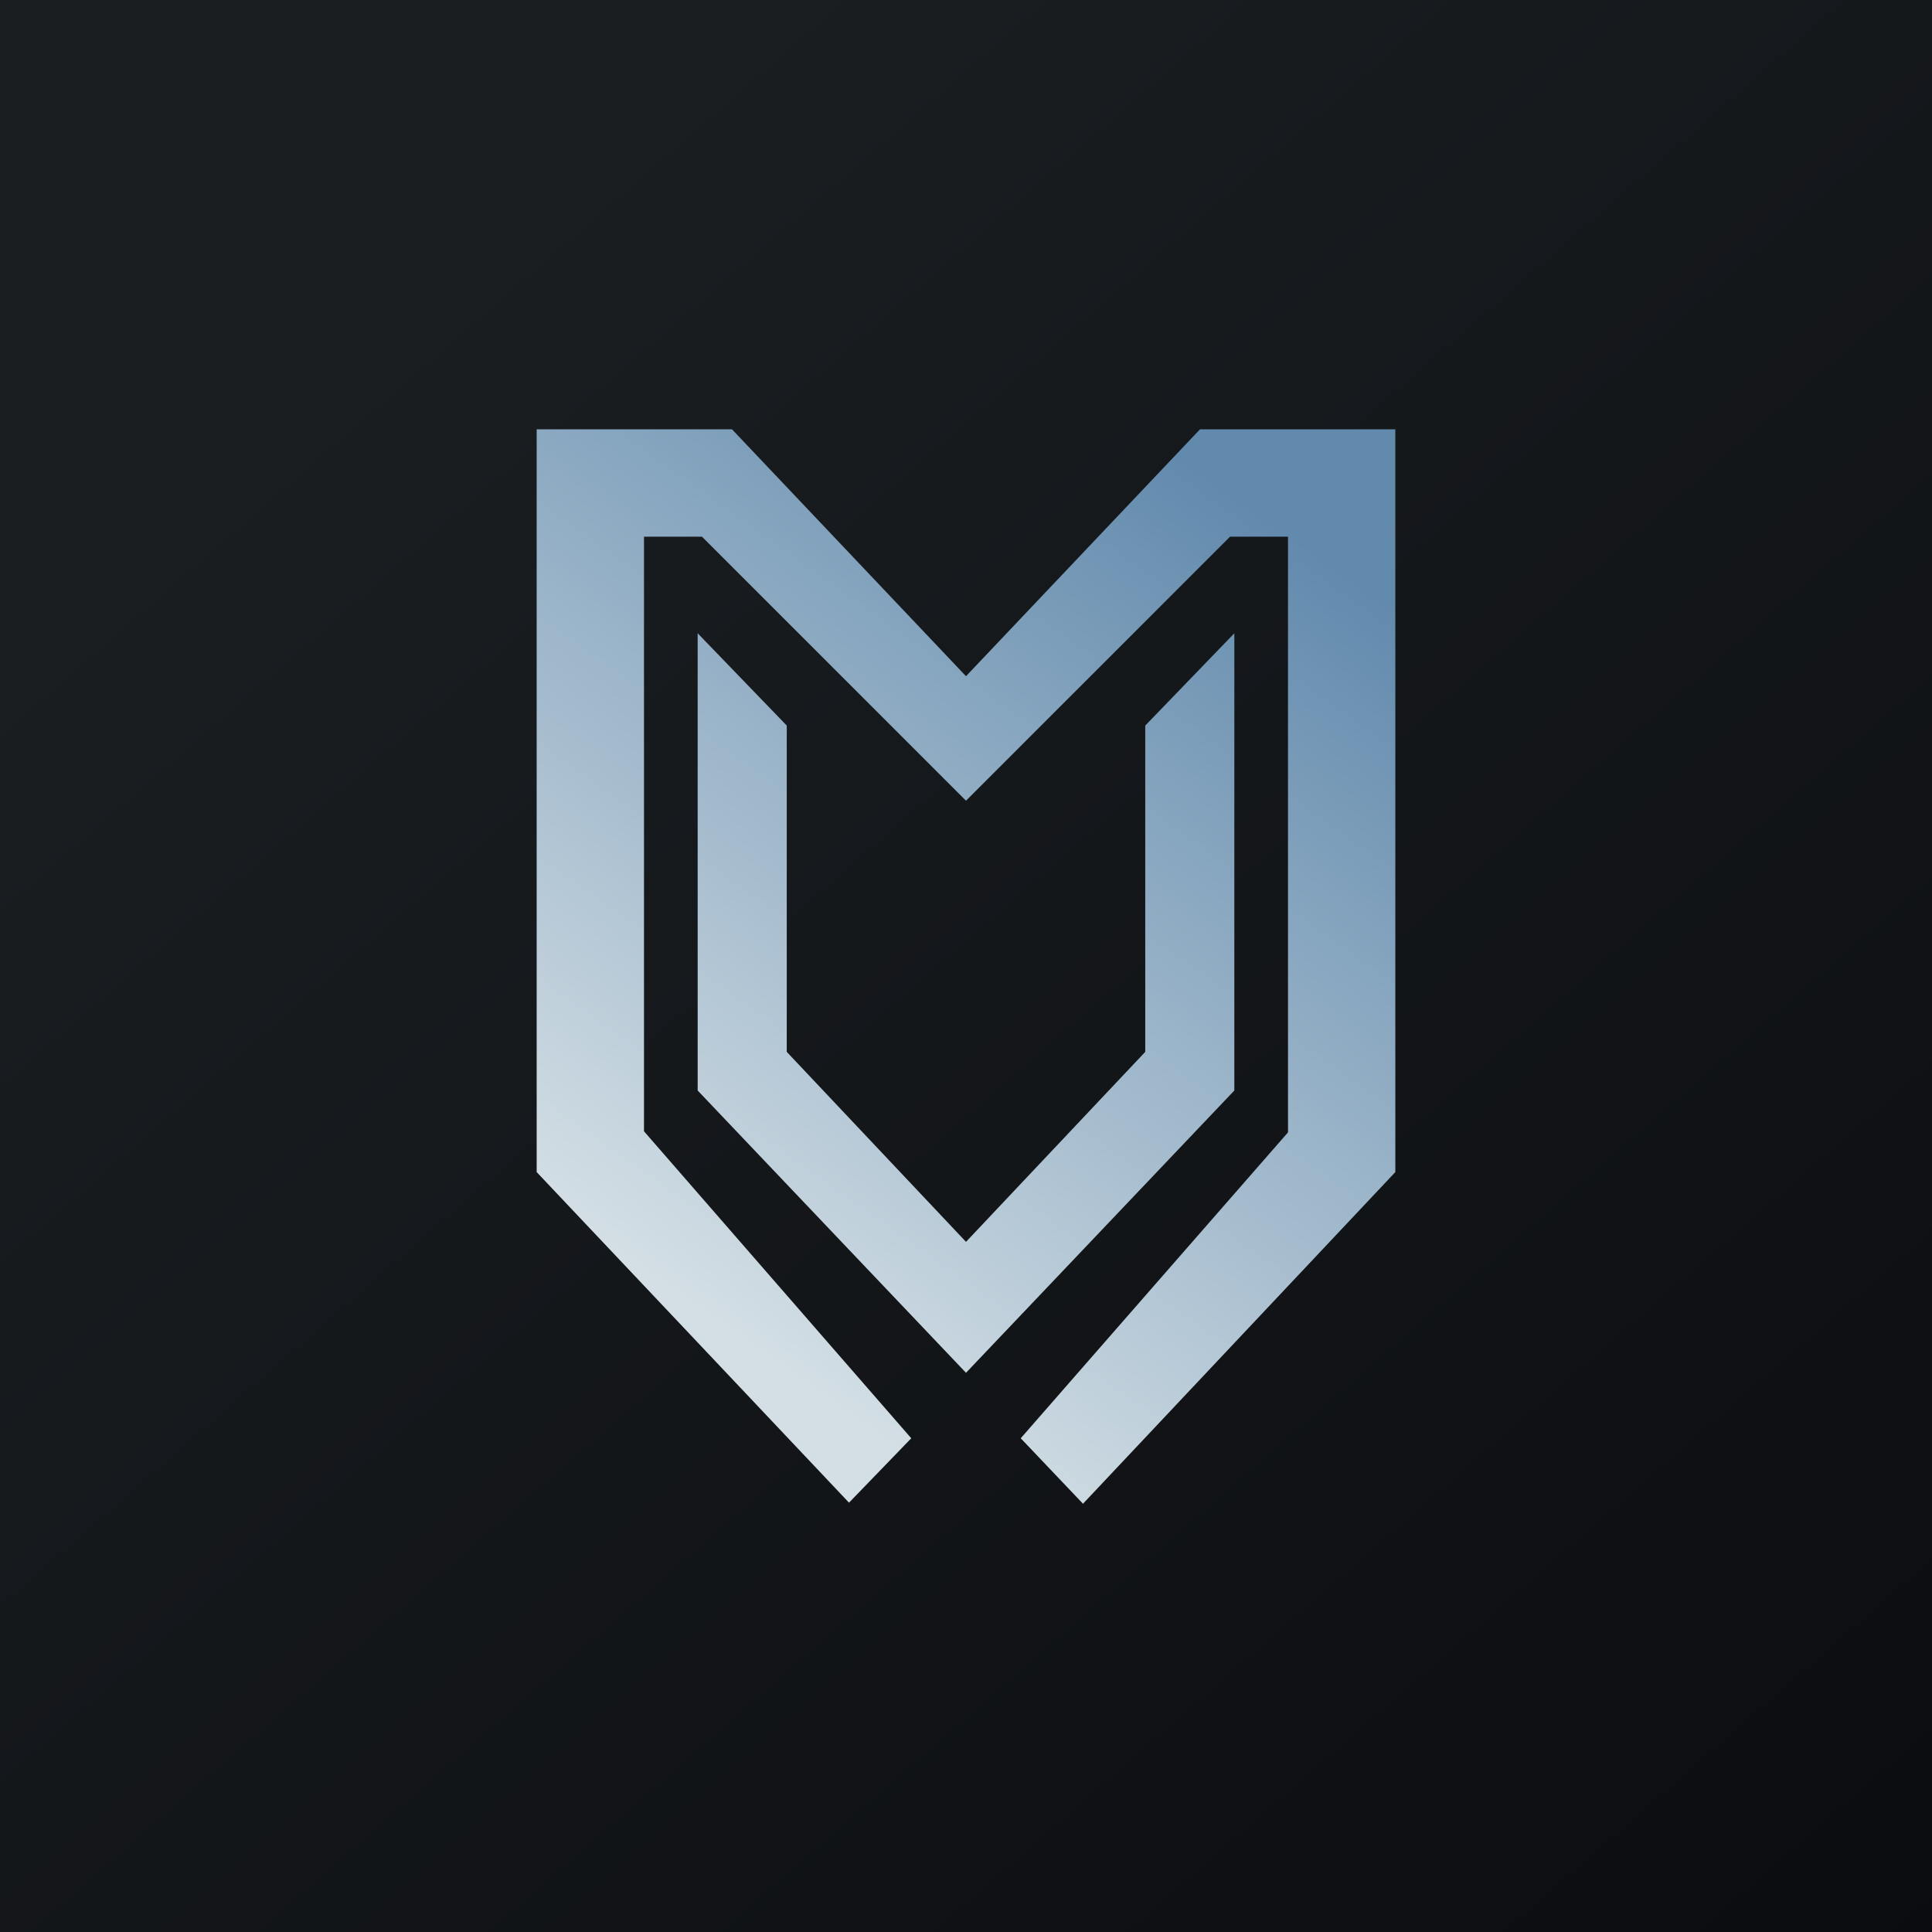 <!-- by TradingView --><svg width="18" height="18" viewBox="0 0 18 18" xmlns="http://www.w3.org/2000/svg"><path fill="url(#a)" d="M0 0h18v18H0z"/><path d="M5 10.92 7.91 14l.58-.6L6 10.54V5h.54L9 7.46 11.46 5H12v5.55L9.51 13.4l.58.61L13 10.92V4h-1.82L9 6.3 6.82 4H5v6.92Zm1.5-.76V5.9l.83.86V9.8L9 11.57l1.67-1.77V6.76l.83-.86v4.26L9 12.79l-2.5-2.63Z" fill="url(#b)"/><defs><linearGradient id="a" x1="3.35" y1="3.12" x2="21.9" y2="24.43" gradientUnits="userSpaceOnUse"><stop stop-color="#1A1E21"/><stop offset="1" stop-color="#06060A"/></linearGradient><linearGradient id="b" x1="13.9" y1="6.29" x2="8.61" y2="13.73" gradientUnits="userSpaceOnUse"><stop stop-color="#628AAD"/><stop offset="1" stop-color="#D4DFE5"/></linearGradient></defs></svg>